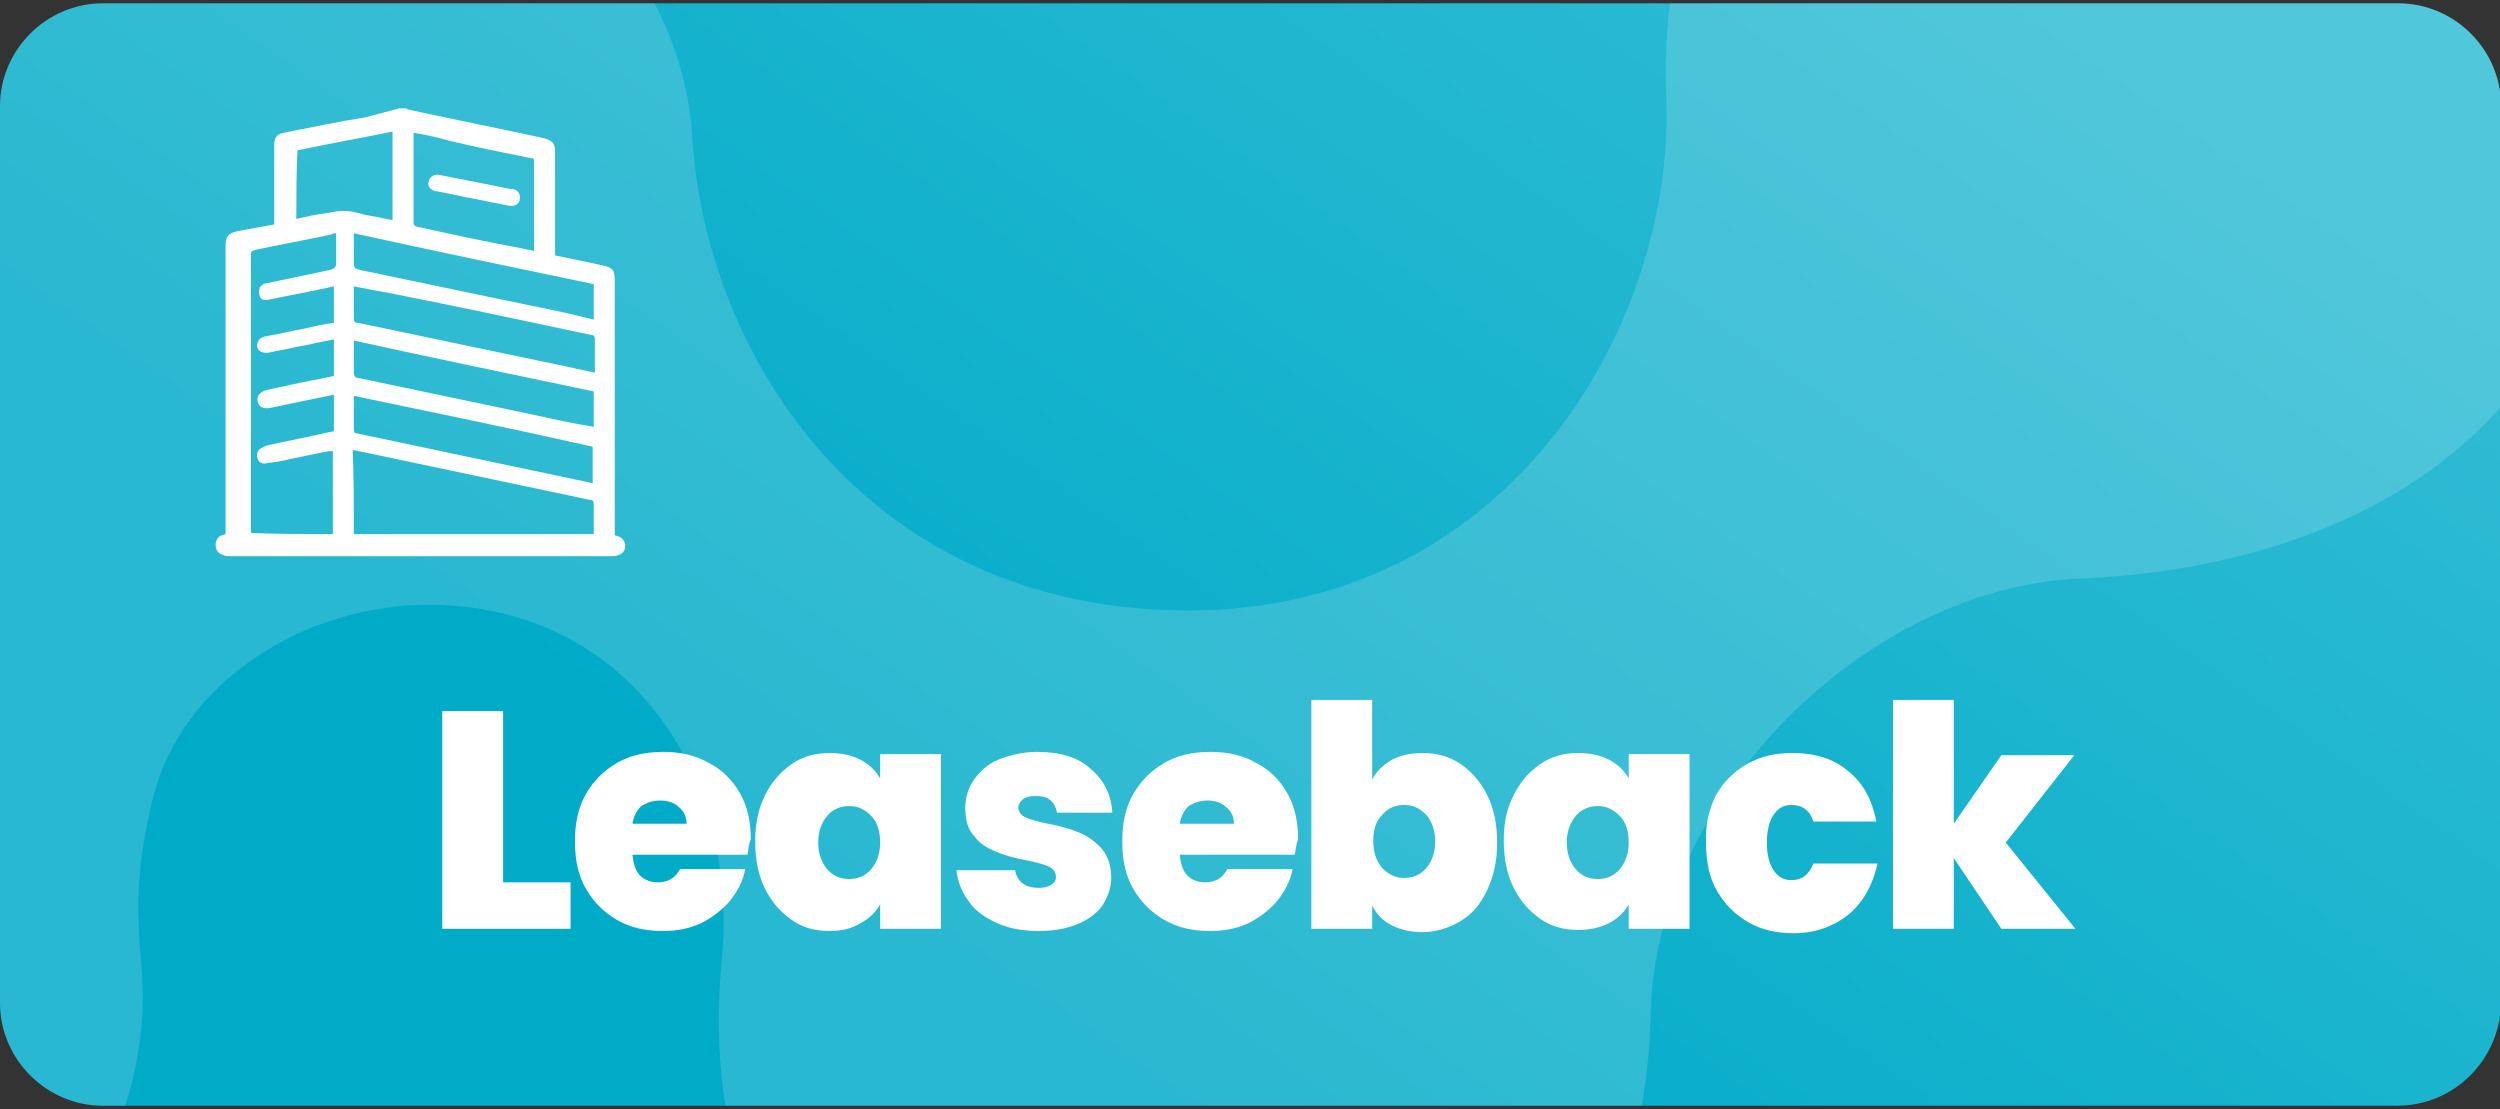 <?xml version="1.0" encoding="utf-8"?>
<!-- Generator: Adobe Illustrator 25.3.1, SVG Export Plug-In . SVG Version: 6.00 Build 0)  -->
<svg version="1.1" id="Capa_1" xmlns="http://www.w3.org/2000/svg" xmlns:xlink="http://www.w3.org/1999/xlink" x="0px" y="0px"
	 viewBox="0 0 226.1 100.3" style="enable-background:new 0 0 226.1 100.3;" xml:space="preserve">
<rect x="0" y="0" width="226.1" height="100.3" fill="#333333" stroke="none"/>
<style type="text/css">
	.st0{fill:url(#SVGID_1_);}
	.st1{fill:#FFFFFF;}
	.st2{opacity:0.16;clip-path:url(#SVGID_3_);fill:#FFFFFF;}
</style>
<g>
	<linearGradient id="SVGID_1_" gradientUnits="userSpaceOnUse" x1="161.368" y1="-18.604" x2="48.511" y2="142">
		<stop  offset="0" style="stop-color:#31BCD4"/>
		<stop  offset="0.668" style="stop-color:#00ABC8"/>
	</linearGradient>
	<path class="st0" d="M216.8,100H9.3C4.2,100,0,95.8,0,90.7V9.6c0-5.1,4.2-9.3,9.3-9.3h207.6c5.1,0,9.3,4.2,9.3,9.3v81.1
		C226.1,95.8,222,100,216.8,100z"/>
	<g>
		<g>
			<path class="st1" d="M45.5,79.8h6.1V84H40V64.3h5.5V79.8z"/>
			<path class="st1" d="M67.6,77.3H57.2c0.1,0.9,0.3,1.5,0.7,1.9s1,0.6,1.6,0.6c0.9,0,1.6-0.4,2-1.2h5.9c-0.2,1.1-0.7,2-1.4,2.9
				c-0.7,0.8-1.6,1.5-2.6,2c-1.1,0.5-2.2,0.7-3.5,0.7c-1.5,0-2.9-0.3-4.1-1c-1.2-0.7-2.1-1.6-2.8-2.8c-0.7-1.2-1-2.6-1-4.3
				s0.3-3.1,1-4.3s1.6-2.1,2.8-2.8s2.6-1,4.2-1c1.5,0,2.9,0.3,4.1,1c1.2,0.6,2.1,1.5,2.8,2.7s1,2.6,1,4.2
				C67.7,76.4,67.7,76.8,67.6,77.3z M62.1,74.6c0-0.7-0.2-1.2-0.7-1.6c-0.4-0.4-1-0.6-1.7-0.6s-1.2,0.2-1.7,0.5
				c-0.4,0.4-0.7,0.9-0.8,1.6H62.1z"/>
			<path class="st1" d="M69.2,71.9c0.6-1.2,1.4-2.1,2.4-2.8s2.2-1,3.4-1c1.1,0,2,0.2,2.8,0.6s1.4,1,1.8,1.7v-2.2h5.5V84h-5.5v-2.2
				c-0.4,0.7-1,1.3-1.8,1.7C77,84,76.1,84.2,75,84.2c-1.3,0-2.4-0.3-3.4-1s-1.8-1.6-2.4-2.8s-0.9-2.6-0.9-4.3S68.6,73.1,69.2,71.9z
				 M78.8,73.8c-0.6-0.6-1.2-0.9-2-0.9c-0.8,0-1.5,0.3-2,0.9c-0.5,0.6-0.8,1.4-0.8,2.4c0,1,0.3,1.8,0.8,2.4c0.5,0.6,1.2,0.9,2,0.9
				c0.8,0,1.5-0.3,2-0.9c0.5-0.6,0.8-1.4,0.8-2.4C79.6,75.1,79.3,74.3,78.8,73.8z"/>
			<path class="st1" d="M90.2,83.5c-1.1-0.5-2-1.1-2.6-2c-0.6-0.8-1-1.8-1.1-2.8h5.3c0.1,0.5,0.3,0.9,0.7,1.2
				c0.4,0.3,0.9,0.4,1.5,0.4c0.4,0,0.8-0.1,1.1-0.3s0.4-0.4,0.4-0.7c0-0.4-0.2-0.7-0.6-0.9c-0.4-0.2-1.1-0.4-2.1-0.6
				c-1.1-0.2-2.1-0.5-2.8-0.8c-0.7-0.3-1.4-0.7-1.9-1.4c-0.6-0.6-0.8-1.5-0.8-2.6c0-0.9,0.3-1.8,0.8-2.5s1.2-1.4,2.2-1.8
				c1-0.4,2.2-0.7,3.5-0.7c2.1,0,3.7,0.5,4.8,1.5c1.2,1,1.9,2.3,2,4h-5c-0.1-0.5-0.3-0.9-0.7-1.2S94.1,72,93.5,72
				c-0.4,0-0.8,0.1-1,0.3c-0.2,0.2-0.4,0.4-0.4,0.7c0,0.4,0.2,0.7,0.6,0.9c0.4,0.2,1.1,0.4,2.1,0.6c1.1,0.2,2.1,0.5,2.8,0.8
				c0.8,0.3,1.4,0.8,2,1.4c0.6,0.7,0.9,1.6,0.9,2.7c0,0.9-0.3,1.7-0.8,2.5c-0.5,0.7-1.3,1.3-2.3,1.7c-1,0.4-2.1,0.6-3.5,0.6
				C92.6,84.2,91.3,84,90.2,83.5z"/>
			<path class="st1" d="M117.1,77.3h-10.4c0.1,0.9,0.3,1.5,0.7,1.9s1,0.6,1.6,0.6c0.9,0,1.6-0.4,2-1.2h5.9c-0.2,1.1-0.7,2-1.4,2.9
				c-0.7,0.8-1.6,1.5-2.6,2c-1.1,0.5-2.2,0.7-3.5,0.7c-1.5,0-2.9-0.3-4.1-1c-1.2-0.7-2.1-1.6-2.8-2.8c-0.7-1.2-1-2.6-1-4.3
				s0.3-3.1,1-4.3s1.6-2.1,2.8-2.8s2.6-1,4.2-1c1.5,0,2.9,0.3,4.1,1c1.2,0.6,2.1,1.5,2.8,2.7s1,2.6,1,4.2
				C117.2,76.4,117.2,76.8,117.1,77.3z M111.6,74.6c0-0.7-0.2-1.2-0.7-1.6c-0.4-0.4-1-0.6-1.7-0.6s-1.2,0.2-1.7,0.5
				c-0.4,0.4-0.7,0.9-0.8,1.6H111.6z"/>
			<path class="st1" d="M125.9,68.7c0.8-0.4,1.7-0.6,2.8-0.6c1.2,0,2.4,0.3,3.4,1s1.8,1.6,2.4,2.8c0.6,1.2,0.9,2.6,0.9,4.3
				s-0.3,3-0.9,4.3s-1.4,2.2-2.4,2.8s-2.2,1-3.4,1c-1.1,0-2-0.2-2.8-0.6s-1.4-1-1.8-1.8V84h-5.5V63.3h5.5v7.2
				C124.5,69.7,125.1,69.2,125.9,68.7z M129,73.7c-0.6-0.6-1.2-0.9-2-0.9s-1.5,0.3-2,0.9c-0.6,0.6-0.8,1.4-0.8,2.4
				c0,1,0.3,1.8,0.8,2.4c0.6,0.6,1.2,0.9,2,0.9s1.5-0.3,2-0.9c0.5-0.6,0.8-1.4,0.8-2.4C129.8,75.1,129.5,74.3,129,73.7z"/>
			<path class="st1" d="M136.9,71.9c0.6-1.2,1.4-2.1,2.4-2.8s2.2-1,3.4-1c1.1,0,2,0.2,2.8,0.6s1.4,1,1.8,1.7v-2.2h5.5V84h-5.5v-2.2
				c-0.4,0.7-1,1.3-1.8,1.7c-0.8,0.4-1.7,0.6-2.8,0.6c-1.3,0-2.4-0.3-3.4-1s-1.8-1.6-2.4-2.8s-0.9-2.6-0.9-4.3
				S136.3,73.1,136.9,71.9z M146.5,73.8c-0.6-0.6-1.2-0.9-2-0.9c-0.8,0-1.5,0.3-2,0.9c-0.5,0.6-0.8,1.4-0.8,2.4c0,1,0.3,1.8,0.8,2.4
				c0.5,0.6,1.2,0.9,2,0.9c0.8,0,1.5-0.3,2-0.9c0.5-0.6,0.8-1.4,0.8-2.4C147.3,75.1,147,74.3,146.5,73.8z"/>
			<path class="st1" d="M155.2,71.9c0.7-1.2,1.6-2.1,2.8-2.8s2.6-1,4.1-1c2,0,3.7,0.5,5,1.6c1.4,1.1,2.2,2.6,2.6,4.6H164
				c-0.3-1-1-1.5-2-1.5c-0.7,0-1.2,0.3-1.6,0.9s-0.6,1.4-0.6,2.5c0,1.1,0.2,1.9,0.6,2.5c0.4,0.6,0.9,0.9,1.6,0.9c1,0,1.6-0.5,2-1.5
				h5.8c-0.4,1.9-1.3,3.5-2.6,4.6c-1.4,1.1-3,1.7-5,1.7c-1.5,0-2.9-0.3-4.1-1s-2.1-1.6-2.8-2.8c-0.7-1.2-1-2.6-1-4.3
				C154.2,74.5,154.6,73.1,155.2,71.9z"/>
			<path class="st1" d="M181,84l-4.3-6.4V84h-5.5V63.3h5.5v11.2l4.3-6.2h6.6l-6.2,7.9l6.3,7.8H181z"/>
		</g>
	</g>
	<g>
		<path class="st1" d="M36.1,9.8c0.2,0,0.4,0,0.6,0c0.1,0,0.1,0.1,0.2,0.1c4.1,0.9,8.2,1.7,12.3,2.6c0.7,0.2,1,0.4,1,1.2
			c0,3,0,5.9,0,8.9c0,0.2,0,0.3,0,0.5c1.5,0.3,2.9,0.6,4.3,0.9c0.9,0.2,1.1,0.4,1.1,1.4c0,7.5,0,15,0,22.5c0,0.2,0,0.3,0,0.5
			c0.4,0.1,0.8,0.3,0.9,0.7c0.2,0.7-0.3,1.2-1.1,1.2c-11.6,0-23.1,0-34.7,0c-0.2,0-0.3,0-0.5-0.1c-0.4-0.1-0.7-0.4-0.7-0.9
			c0-0.4,0.2-0.8,0.6-0.9c0.1,0,0.2-0.1,0.3-0.1c0-0.2,0-0.3,0-0.5c0-8.5,0-17,0-25.5c0-0.9,0.2-1.2,1.1-1.4
			c1.1-0.2,2.2-0.4,3.3-0.6c0-0.2,0-0.3,0-0.5c0-2.2,0-4.5,0-6.7c0-0.7,0.3-1,0.9-1.1c2.5-0.5,4.9-1,7.4-1.4
			C34.1,10.3,35.1,10.1,36.1,9.8z M30.1,48.3c0-2.5,0-5,0-7.5c-0.1,0-0.2,0-0.3,0c-1.2,0.2-2.4,0.5-3.5,0.7
			c-0.7,0.2-1.5,0.3-2.2,0.4c-0.4,0.1-0.7-0.1-0.8-0.4c-0.1-0.3-0.1-0.6,0.2-0.9c0.2-0.1,0.4-0.2,0.6-0.3c0.9-0.2,1.8-0.4,2.8-0.6
			c1.1-0.2,2.2-0.5,3.3-0.7c0-1.1,0-2.2,0-3.3c-2,0.4-3.9,0.8-5.8,1.2c-0.6,0.1-1-0.1-1.1-0.6c-0.1-0.5,0.2-0.8,0.7-1
			c0.8-0.2,1.5-0.3,2.3-0.5c1.3-0.3,2.6-0.5,3.9-0.8c0-1.1,0-2.2,0-3.3c-1.2,0.2-2.3,0.5-3.5,0.7c-0.8,0.2-1.6,0.3-2.4,0.5
			c-0.7,0.1-1.2-0.3-1-0.9c0.1-0.4,0.4-0.5,0.8-0.6c1.2-0.2,2.4-0.5,3.5-0.7c0.9-0.2,1.7-0.4,2.6-0.5c0-1.1,0-2.2,0-3.3
			c-0.5,0.1-0.9,0.2-1.4,0.3c-1.5,0.3-3,0.6-4.5,0.9c-0.4,0.1-0.7,0-0.8-0.3c-0.1-0.2-0.1-0.6,0-0.8c0.1-0.2,0.4-0.4,0.7-0.4
			c1.9-0.4,3.8-0.8,5.7-1.2c0.3-0.1,0.5-0.2,0.5-0.6c0-0.6,0-1.2,0-1.8c0-0.3,0-0.6,0-0.9c-0.2,0-0.3,0-0.4,0.1
			c-2.3,0.5-4.6,0.9-6.9,1.4c-0.4,0.1-0.4,0.2-0.4,0.5c0,8.2,0,16.5,0,24.7c0,0.1,0,0.3,0,0.4C24.9,48.3,27.5,48.3,30.1,48.3z
			 M32,48.3c7.3,0,14.5,0,21.7,0c0-0.9,0-1.8,0-2.7c0-0.3-0.1-0.4-0.4-0.4c-6.6-1.4-13.3-2.8-19.9-4.2c-0.5-0.1-1-0.2-1.5-0.3
			C32,43.2,32,45.7,32,48.3z M37.4,12c0,0.1,0,0.2,0,0.3c0,2.6,0,5.2,0,7.8c0,0.3,0.1,0.3,0.3,0.4c3.2,0.7,6.4,1.4,9.7,2
			c0.3,0.1,0.6,0.1,0.9,0.2c0-0.1,0-0.1,0-0.1c0-2.7,0-5.3,0-8c0-0.3-0.1-0.3-0.3-0.3c-2.5-0.5-5-1-7.5-1.6
			C39.5,12.4,38.5,12.2,37.4,12z M32,35.8c0,1,0,2,0,3c0,0.3,0.1,0.4,0.3,0.4c6.6,1.4,13.3,2.8,19.9,4.2c0.5,0.1,1,0.2,1.4,0.3
			c0-1.1,0-2.2,0-3.3C46.5,38.8,39.2,37.3,32,35.8z M32,25.9c0,0.1,0,0.2,0,0.3c0,0.9,0,1.8,0,2.6c0,0.3,0.1,0.4,0.4,0.4
			c6.2,1.3,12.4,2.6,18.6,3.9c0.9,0.2,1.8,0.4,2.8,0.6c0-1,0-2,0-3c0-0.3-0.1-0.4-0.3-0.4c-6.1-1.3-12.2-2.6-18.3-3.8
			C34.1,26.3,33,26.1,32,25.9z M53.7,35.4c-7.2-1.5-14.4-3-21.7-4.6c0,1,0,1.9,0,2.8c0,0.4,0.1,0.6,0.5,0.6
			c5.2,1.1,10.5,2.2,15.7,3.3c1.8,0.4,3.6,0.8,5.5,1.1C53.7,37.6,53.7,36.5,53.7,35.4z M53.7,28.9c0-1.1,0-2.1,0-3.2
			c-7.2-1.5-14.4-3-21.7-4.6c0,1,0,1.8,0,2.7c0,0.4,0.1,0.5,0.5,0.6c6.2,1.3,12.4,2.6,18.7,3.9C52,28.5,52.8,28.7,53.7,28.9z
			 M26.8,19.8c0.9-0.2,1.7-0.4,2.6-0.5c0.7-0.1,1.3-0.3,2-0.2c0.7,0,1.3,0.3,2,0.4c0.7,0.1,1.4,0.3,2.1,0.4c0-2.7,0-5.3,0-8
			c-2.9,0.6-5.8,1.1-8.6,1.7C26.8,15.7,26.8,17.8,26.8,19.8z"/>
		<path class="st1" d="M39.6,15.8c0.7,0.1,1.4,0.3,2.1,0.4c1.5,0.3,3,0.6,4.5,0.9c0.1,0,0.1,0,0.2,0c0.5,0.1,0.7,0.5,0.6,1
			c-0.1,0.4-0.5,0.6-1,0.5c-1-0.2-2-0.4-3-0.6c-1.2-0.2-2.3-0.5-3.5-0.7c-0.2,0-0.4-0.1-0.5-0.2c-0.3-0.2-0.3-0.5-0.2-0.8
			C38.9,16,39.2,15.8,39.6,15.8z"/>
	</g>
</g>
<g>
	<defs>
		<path id="SVGID_2_" d="M216.8,100H9.3C4.2,100,0,95.8,0,90.7V9.6c0-5.1,4.2-9.3,9.3-9.3h207.6c5.1,0,9.3,4.2,9.3,9.3v81.1
			C226.1,95.8,222,100,216.8,100z"/>
	</defs>
	<clipPath id="SVGID_3_">
		<use xlink:href="#SVGID_2_"  style="overflow:visible;"/>
	</clipPath>
	<path class="st2" d="M168-27.5C167.9-27.5,167.9-27.4,168-27.5c-11.7,8-18,20.8-17.3,36.3c0.8,19.7-13.3,45.7-42.1,46.4
		c-29.9,0.6-44.8-22.8-46-42.9C62,2.5,56.4-5.1,51.9-9.2c0,0,0,0-0.1-0.1c-6.3-5.8-14.6-9.5-23.7-9.8c-0.3,0-0.5,0-0.8,0
		c-0.1,0-0.2,0-0.3,0c-0.1,0-0.3,0-0.4,0c-0.4,0-0.9,0-1.3,0c-0.1,0-0.2,0-0.3,0c-0.5,0-1.1,0.1-1.6,0.1c0,0-0.1,0-0.1,0
		c-0.6,0.1-1.2,0.1-1.8,0.2l0,0c-0.6,0.1-1.2,0.2-1.8,0.3c0,0,0,0,0,0c-0.6,0.1-1.1,0.2-1.7,0.4c0,0-0.1,0-0.1,0
		c-0.5,0.1-1,0.3-1.5,0.4c-0.1,0-0.2,0.1-0.3,0.1c-0.4,0.1-0.8,0.3-1.2,0.4c-0.2,0.1-0.4,0.1-0.6,0.2c-0.3,0.1-0.5,0.2-0.8,0.3
		c-0.3,0.1-0.6,0.3-1,0.4c-0.2,0.1-0.3,0.1-0.5,0.2c-0.4,0.2-0.9,0.4-1.3,0.6l-0.1,0c-3.8,1.9-7.3,4.5-10.2,7.6
		C0.4-7.6,0.4-7.5,0.3-7.5c0,0-0.1,0.1-0.1,0.1C0.1-7.2,0-7.1-0.2-6.9C-9.6,3.5-9.3,15.5-6.6,29c1.1,5.7,2.6,15.8-5.2,24.8
		c-3.5,4.1-8.3,6.8-16.3,10.1c-9.5,4-17.4,16-17.4,26.8c0,16.2,13.2,29.4,29.4,29.4c16.2,0,28.3-12.7,29-28.9
		c0.2-5.3-1.5-9,0.9-18.9c2.6-10.7,13.8-17.6,25-17.6c17.5,0,28,14.8,26.5,31.8c-1.2,13,1.5,21.2,6.6,30.3
		c5.3,9.5,18.7,18.4,35.5,19.1c20,0.8,41.2-14.9,41.9-44.4c0.4-19,19.3-38.6,39.3-39.2C204,51.6,222.3,46,231,29.9
		c5.3-9.7,6.5-19.3,5.2-28.1C235-7,231.5-13.5,227.1-19c-9.1-11.4-22-16.5-34.3-16.5C183.6-35.5,174.7-32.6,168-27.5"/>
</g>
</svg>
